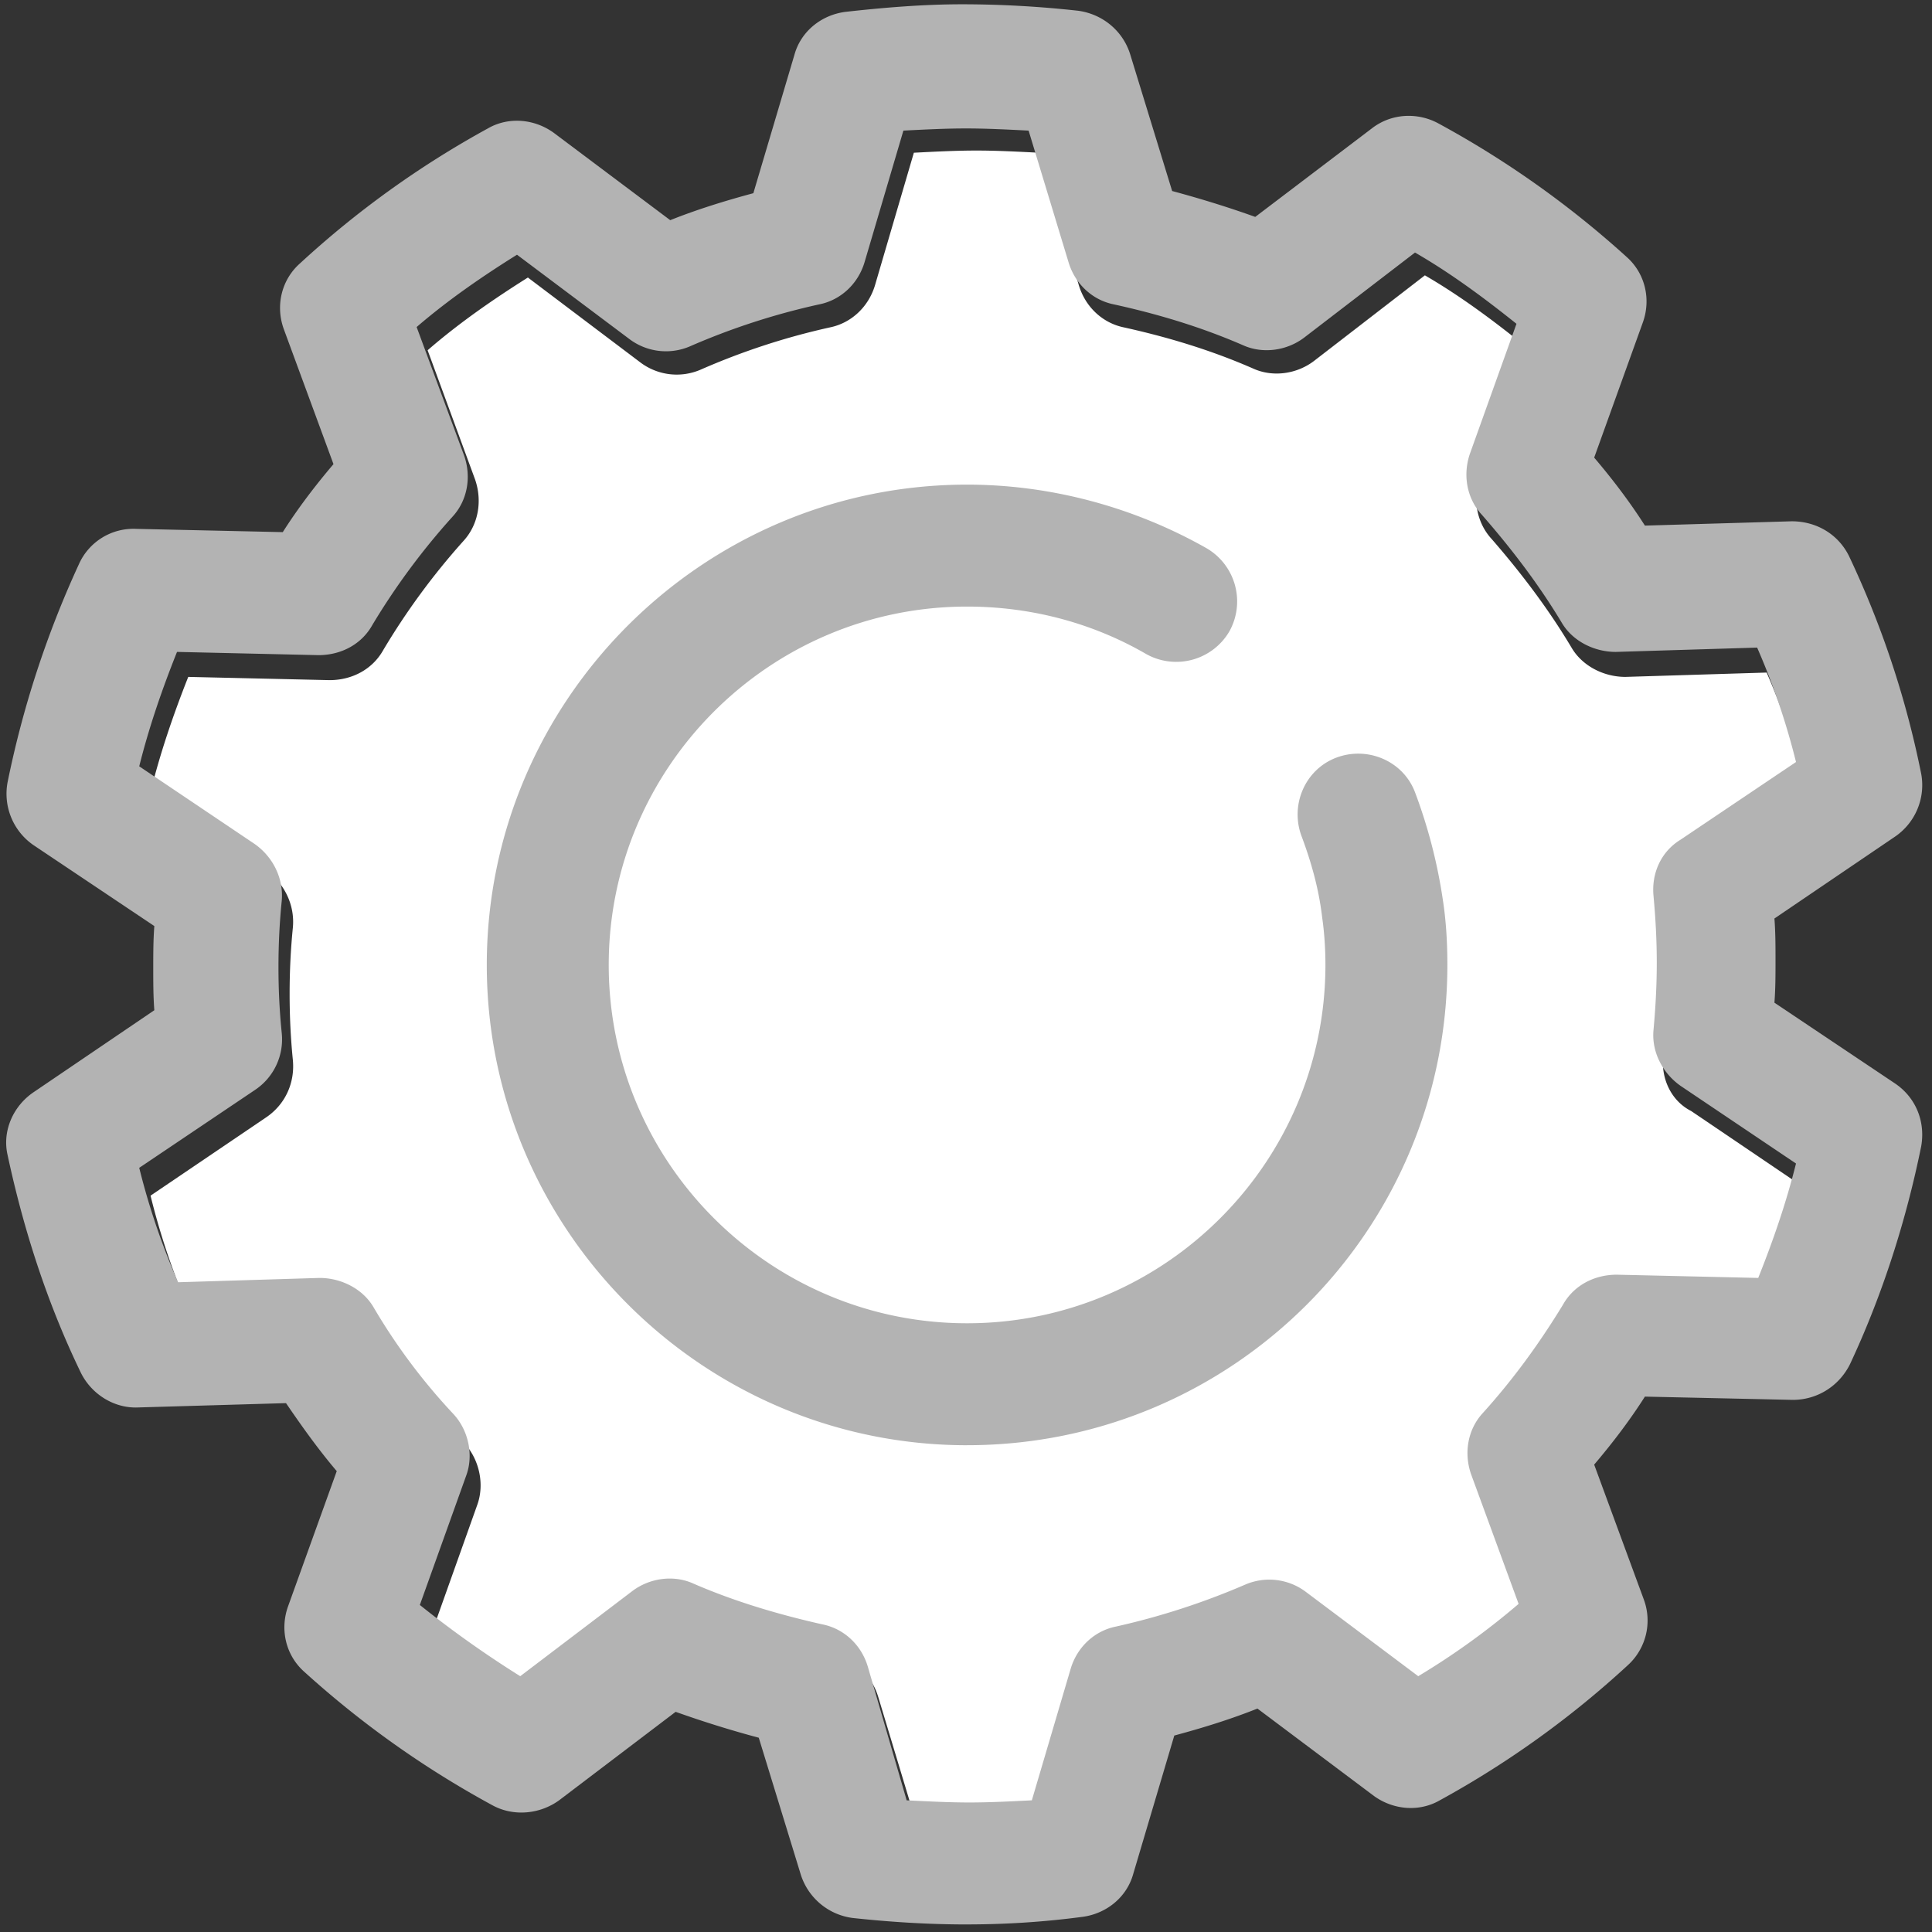 <svg xmlns="http://www.w3.org/2000/svg" width="77" height="77" viewBox="0 0 77 77">
    <rect x="0" y="0" width="77" height="77" fill="#333333" stroke="none"/>
    <g fill="none" fill-rule="nonzero">
        <path fill="#FFF" d="M66.285 42.117c.086-.952.13-1.817.13-2.682s-.044-1.73-.13-2.682c-.086-.908.3-1.773 1.074-2.249l4.598-3.114a28.751 28.751 0 0 0-1.547-4.585l-5.629.173c-.86 0-1.719-.432-2.148-1.168-.903-1.514-1.977-2.941-3.18-4.325-.601-.649-.773-1.6-.473-2.466l1.848-5.19c-1.289-1.038-2.621-2.033-4.039-2.855l-4.426 3.417c-.687.52-1.633.649-2.406.303-1.676-.735-3.395-1.254-5.156-1.644-.86-.173-1.547-.821-1.805-1.687l-1.59-5.276C40.546 6.043 39.73 6 38.914 6c-.816 0-1.633.043-2.492.087l-1.547 5.276c-.258.866-.945 1.514-1.805 1.687-1.761.39-3.48.952-5.156 1.687a2.406 2.406 0 0 1-2.406-.303l-4.469-3.373c-1.375.865-2.75 1.816-3.996 2.898l1.89 5.147c.301.865.13 1.817-.472 2.465a27.923 27.923 0 0 0-3.18 4.326c-.43.778-1.246 1.21-2.148 1.21l-5.63-.129c-.6 1.514-1.116 3.028-1.503 4.585l4.598 3.114c.73.52 1.16 1.384 1.074 2.293-.086.865-.129 1.73-.129 2.638 0 .908.043 1.774.129 2.639.086.908-.3 1.773-1.074 2.292L6 47.653a28.751 28.751 0 0 0 1.547 4.585l5.629-.173c.86 0 1.719.433 2.148 1.168a24.007 24.007 0 0 0 3.18 4.282c.601.649.816 1.644.516 2.466l-1.848 5.19a42.184 42.184 0 0 0 3.996 2.855l4.469-3.417c.687-.52 1.633-.649 2.406-.303 1.676.735 3.437 1.254 5.156 1.644.86.173 1.547.821 1.805 1.687l1.59 5.276c.86.044 1.718.087 2.492.087.816 0 1.633-.043 2.492-.087l1.547-5.276c.258-.866.945-1.514 1.805-1.687 1.718-.39 3.48-.952 5.156-1.687a2.406 2.406 0 0 1 2.406.303l4.469 3.373a29.483 29.483 0 0 0 3.996-2.898l-1.89-5.19c-.301-.865-.13-1.817.472-2.466 1.203-1.34 2.234-2.768 3.18-4.325.43-.779 1.246-1.211 2.148-1.211l5.63.13c.6-1.514 1.116-3.028 1.503-4.585l-4.598-3.114c-.773-.39-1.203-1.255-1.117-2.163z"/>
        <g fill="#B3B3B3">
            <path d="M38.543 76.699c-1.463 0-2.968-.086-4.56-.258a2.508 2.508 0 0 1-2.065-1.72l-1.677-5.464a42.281 42.281 0 0 1-3.313-1.032l-4.645 3.527c-.775.56-1.807.645-2.624.215a38.478 38.478 0 0 1-7.528-5.334c-.732-.645-.99-1.678-.646-2.624l1.936-5.377c-.731-.86-1.376-1.764-2.022-2.71l-5.893.172c-.946.043-1.85-.516-2.28-1.377-1.333-2.753-2.28-5.678-2.925-8.69-.215-.945.215-1.935 1.033-2.494l4.817-3.27c-.043-.559-.043-1.118-.043-1.677 0-.56 0-1.118.043-1.678l-4.817-3.226A2.487 2.487 0 0 1 .3 31.187a39.494 39.494 0 0 1 2.84-8.69 2.377 2.377 0 0 1 2.28-1.419l5.85.13c.602-.947 1.29-1.85 2.021-2.71l-1.979-5.378c-.344-.946-.086-1.979.646-2.624a37.893 37.893 0 0 1 7.485-5.377c.817-.473 1.85-.387 2.624.172l4.645 3.484c1.076-.43 2.194-.774 3.313-1.075l1.634-5.506c.258-.947 1.076-1.592 2.022-1.72C35.231.3 36.822.171 38.328.171c1.549 0 3.097.086 4.646.258.946.13 1.763.774 2.065 1.72l1.677 5.464c1.119.301 2.237.645 3.312 1.032l4.646-3.527c.775-.602 1.807-.645 2.624-.215a38.478 38.478 0 0 1 7.528 5.334c.732.645.99 1.678.646 2.624l-1.936 5.377c.731.86 1.42 1.764 2.022 2.71l5.85-.172c.99 0 1.85.516 2.28 1.377a37.475 37.475 0 0 1 2.882 8.689 2.487 2.487 0 0 1-1.033 2.495l-4.817 3.27c.043.558.043 1.118.043 1.677 0 .56 0 1.118-.043 1.678l4.817 3.226c.818.559 1.205 1.505 1.033 2.495-.602 2.968-1.549 5.936-2.84 8.69-.43.86-1.29 1.419-2.28 1.419l-5.892-.13c-.603.947-1.291 1.85-2.022 2.71l1.979 5.378a2.408 2.408 0 0 1-.646 2.624 37.893 37.893 0 0 1-7.485 5.377c-.817.473-1.85.387-2.624-.172l-4.645-3.484c-1.076.43-2.194.774-3.313 1.075l-1.634 5.506c-.259.946-1.076 1.592-2.022 1.72-1.635.216-3.14.302-4.646.302h.043zm-2.409-4.947c.86.043 1.72.086 2.495.086.817 0 1.635-.043 2.495-.086l1.549-5.248c.258-.86.946-1.506 1.806-1.678a28.896 28.896 0 0 0 5.162-1.677 2.422 2.422 0 0 1 2.41.3l4.473 3.356a29.51 29.51 0 0 0 4-2.882l-1.892-5.162c-.301-.86-.13-1.807.473-2.452 1.204-1.334 2.237-2.753 3.183-4.302.43-.774 1.248-1.204 2.151-1.204l5.635.129c.603-1.506 1.119-3.011 1.506-4.56l-4.603-3.097c-.731-.516-1.161-1.377-1.075-2.237.086-.946.129-1.807.129-2.667 0-.86-.043-1.72-.13-2.667-.085-.903.302-1.764 1.076-2.237l4.603-3.097a28.464 28.464 0 0 0-1.549-4.56l-5.635.172c-.86 0-1.72-.43-2.15-1.161-.904-1.506-1.98-2.925-3.184-4.302-.602-.645-.774-1.592-.473-2.452l1.85-5.162c-1.291-1.032-2.624-2.022-4.044-2.84l-4.43 3.4c-.689.515-1.635.644-2.41.3-1.677-.73-3.398-1.247-5.162-1.634-.86-.172-1.548-.818-1.806-1.678l-1.592-5.248c-.86-.043-1.678-.086-2.495-.086-.817 0-1.635.043-2.495.086l-1.549 5.248c-.258.86-.946 1.506-1.806 1.678a27.817 27.817 0 0 0-5.162 1.677 2.422 2.422 0 0 1-2.41-.3l-4.473-3.356c-1.377.86-2.753 1.807-4 2.882l1.892 5.12c.301.86.13 1.806-.473 2.451a27.78 27.78 0 0 0-3.183 4.302c-.43.774-1.248 1.204-2.151 1.204l-5.635-.129c-.602 1.506-1.119 3.011-1.506 4.56l4.603 3.097c.731.516 1.161 1.377 1.075 2.28-.086.86-.129 1.72-.129 2.624 0 .903.043 1.764.13 2.624a2.422 2.422 0 0 1-1.076 2.28l-4.603 3.097a28.464 28.464 0 0 0 1.549 4.56l5.635-.172c.86 0 1.72.43 2.15 1.161a23.887 23.887 0 0 0 3.184 4.259c.602.645.817 1.635.516 2.452l-1.85 5.162a42.229 42.229 0 0 0 4.001 2.839l4.474-3.398c.688-.516 1.634-.646 2.409-.301 1.677.73 3.441 1.247 5.162 1.634.86.172 1.548.818 1.806 1.678l1.55 5.334z"/>
            <path d="M38.543 57.6c-10.54 0-19.142-8.604-19.142-19.143 0-10.54 8.603-19.142 19.142-19.142 3.355 0 6.668.903 9.55 2.538a2.454 2.454 0 0 1 .903 3.312 2.454 2.454 0 0 1-3.312.903c-2.151-1.247-4.603-1.893-7.141-1.893-7.872 0-14.282 6.41-14.282 14.282s6.41 14.282 14.282 14.282 14.282-6.41 14.282-14.282c0-.645-.043-1.29-.13-1.893-.129-1.118-.43-2.194-.817-3.226-.473-1.247.13-2.667 1.377-3.14 1.247-.473 2.667.129 3.14 1.376a20.78 20.78 0 0 1 1.118 4.345c.13.86.172 1.72.172 2.538 0 10.582-8.56 19.142-19.142 19.142z"/>
        </g>
    </g>
</svg>
